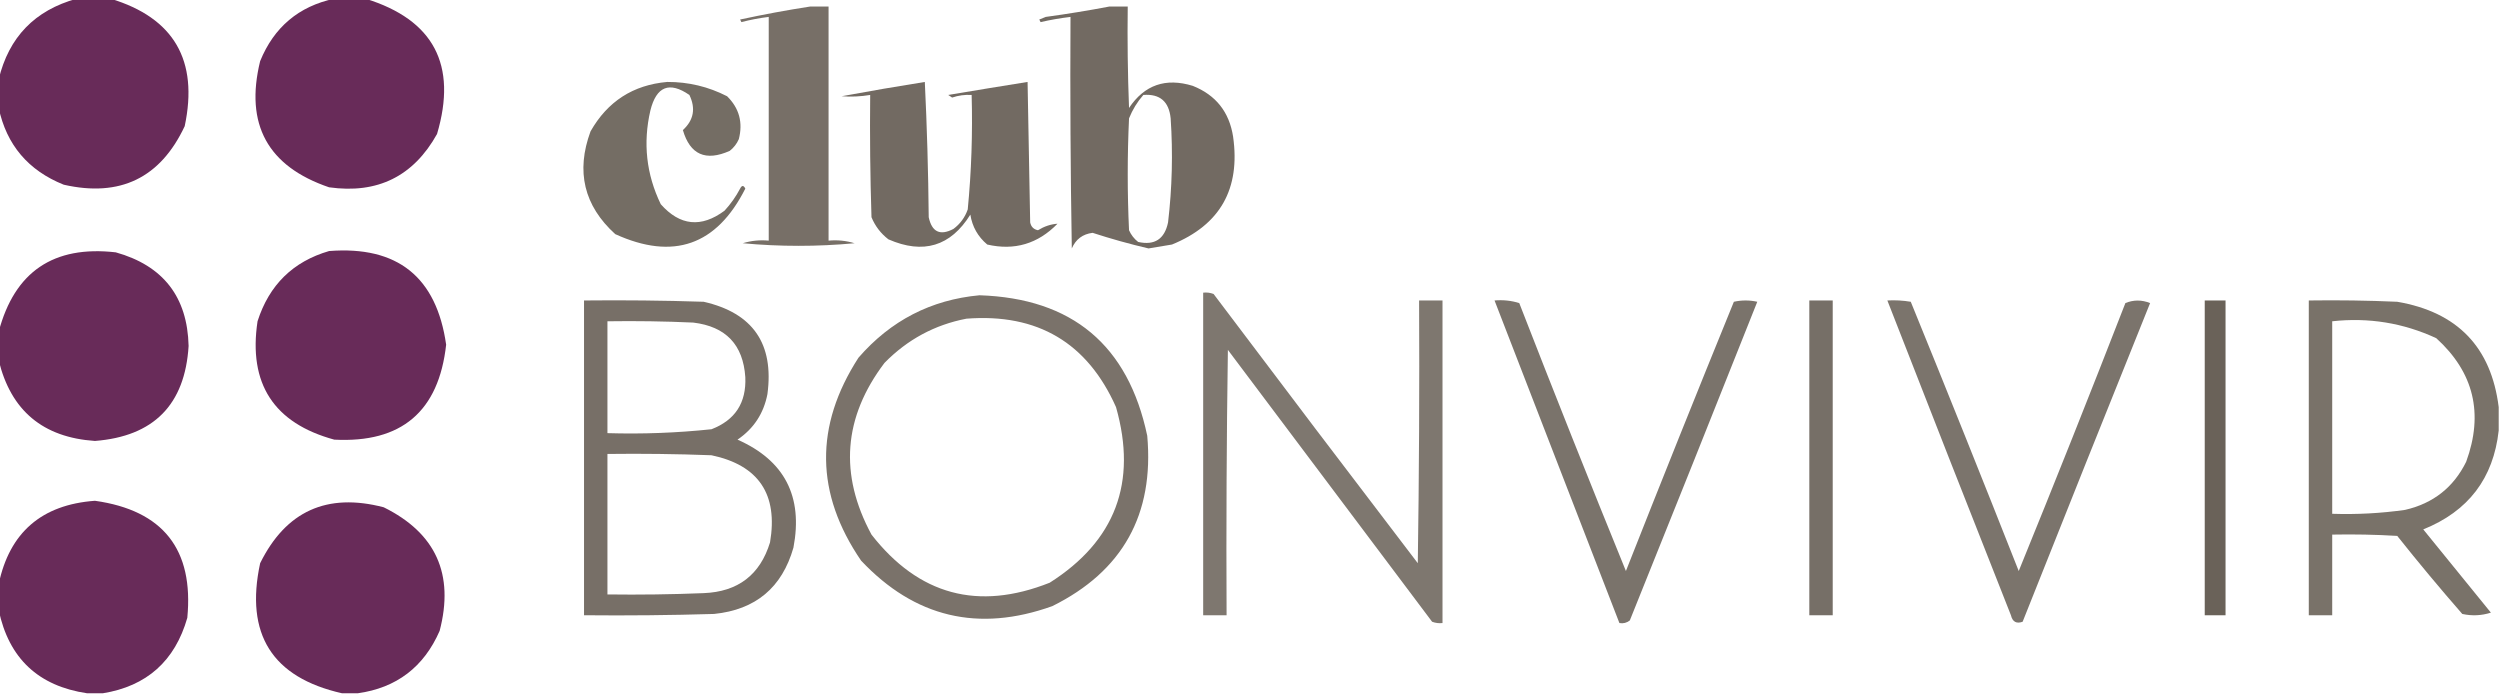 <?xml version="1.0" encoding="UTF-8"?>
<!DOCTYPE svg PUBLIC "-//W3C//DTD SVG 1.1//EN" "http://www.w3.org/Graphics/SVG/1.1/DTD/svg11.dtd">
<svg xmlns="http://www.w3.org/2000/svg" version="1.1" width="961px" height="267px" style="shape-rendering:geometricPrecision; text-rendering:geometricPrecision; image-rendering:optimizeQuality; fill-rule:evenodd; clip-rule:evenodd" xmlns:xlink="http://www.w3.org/1999/xlink">
<g><path style="opacity:0.974" fill="#652655" d="M 29.5,-0.5 C 33.833,-0.5 38.167,-0.5 42.5,-0.5C 66.864,6.867 76.364,23.2 71,48.5C 61.644,68.427 46.144,75.927 24.5,71C 10.861,65.537 2.527,55.704 -0.5,41.5C -0.5,37.833 -0.5,34.167 -0.5,30.5C 3.386,14.28 13.386,3.947 29.5,-0.5 Z"/></g>
<g><path style="opacity:0.973" fill="#652655" d="M 128.5,-0.5 C 132.5,-0.5 136.5,-0.5 140.5,-0.5C 166.697,7.589 175.864,24.922 168,51.5C 158.937,67.781 145.104,74.615 126.5,72C 102.892,63.953 94.059,47.786 100,23.5C 105.329,10.435 114.829,2.435 128.5,-0.5 Z"/></g>
<g><path style="opacity:0.913" fill="#6a6259" d="M 311.5,2.5 C 313.833,2.5 316.167,2.5 318.5,2.5C 318.5,32.5 318.5,62.5 318.5,92.5C 321.898,92.18 325.232,92.513 328.5,93.5C 314.167,94.833 299.833,94.833 285.5,93.5C 288.768,92.513 292.102,92.18 295.5,92.5C 295.5,63.833 295.5,35.167 295.5,6.5C 291.928,6.938 288.428,7.604 285,8.5C 284.833,8.167 284.667,7.833 284.5,7.5C 293.571,5.543 302.571,3.876 311.5,2.5 Z"/></g>
<g><path style="opacity:0.945" fill="#6a6259" d="M 426.5,2.5 C 428.833,2.5 431.167,2.5 433.5,2.5C 433.333,15.504 433.5,28.504 434,41.5C 439.919,32.635 448.085,29.801 458.5,33C 467.351,36.523 472.518,43.023 474,52.5C 476.869,72.612 469.036,86.445 450.5,94C 447.5,94.5 444.5,95 441.5,95.5C 434.255,93.808 427.088,91.808 420,89.5C 416.196,89.969 413.529,91.969 412,95.5C 411.5,65.835 411.333,36.169 411.5,6.5C 407.601,6.965 403.767,7.632 400,8.5C 399.833,8.167 399.667,7.833 399.5,7.5C 400.333,7.167 401.167,6.833 402,6.5C 410.34,5.359 418.506,4.025 426.5,2.5 Z M 439.5,36.5 C 445.853,36.012 449.353,39.012 450,45.5C 450.903,58.881 450.57,72.215 449,85.5C 447.657,91.917 443.824,94.417 437.5,93C 435.951,91.786 434.785,90.286 434,88.5C 433.333,74.167 433.333,59.833 434,45.5C 435.329,42.171 437.163,39.171 439.5,36.5 Z"/></g>
<g><path style="opacity:0.926" fill="#6a6259" d="M 256.5,31.5 C 264.624,31.473 272.291,33.306 279.5,37C 284.15,41.574 285.65,47.074 284,53.5C 283.215,55.286 282.049,56.786 280.5,58C 271.249,62.117 265.249,59.45 262.5,50C 266.667,46.18 267.5,41.68 265,36.5C 257.3,31.193 252.3,33.193 250,42.5C 247.113,55.014 248.447,67.014 254,78.5C 261.37,86.81 269.537,87.644 278.5,81C 280.869,78.43 282.869,75.596 284.5,72.5C 285.167,71.167 285.833,71.167 286.5,72.5C 275.481,94.34 258.814,100.174 236.5,90C 224.48,79.082 221.313,65.916 227,50.5C 233.538,38.985 243.371,32.651 256.5,31.5 Z"/></g>
<g><path style="opacity:0.945" fill="#6a6259" d="M 355.5,31.5 C 356.332,48.662 356.832,65.995 357,83.5C 358.215,89.191 361.382,90.691 366.5,88C 369.106,86.062 370.939,83.562 372,80.5C 373.413,65.883 373.913,51.217 373.5,36.5C 370.934,36.344 368.434,36.678 366,37.5C 365.5,37.167 365,36.833 364.5,36.5C 374.695,34.782 384.862,33.116 395,31.5C 395.333,49.5 395.667,67.5 396,85.5C 396.347,87.18 397.347,88.18 399,88.5C 401.411,87.013 403.911,86.179 406.5,86C 398.962,93.736 389.962,96.403 379.5,94C 375.908,90.984 373.742,87.151 373,82.5C 365.402,94.696 354.902,97.862 341.5,92C 338.567,89.736 336.4,86.902 335,83.5C 334.5,67.837 334.333,52.17 334.5,36.5C 330.837,37.112 327.17,37.279 323.5,37C 334.249,35.015 344.916,33.182 355.5,31.5 Z"/></g>
<g><path style="opacity:0.974" fill="#652655" d="M -0.5,138.5 C -0.5,134.833 -0.5,131.167 -0.5,127.5C 5.6,104.436 20.6,94.269 44.5,97C 62.72,102.114 72.053,114.114 72.5,133C 71.1,155.567 59.1,167.734 36.5,169.5C 16.499,168.156 4.166,157.822 -0.5,138.5 Z"/></g>
<g><path style="opacity:0.974" fill="#652655" d="M 126.5,96.5 C 152.781,94.451 167.781,106.451 171.5,132.5C 168.646,158.187 154.313,170.354 128.5,169C 105.232,162.646 95.399,147.48 99,123.5C 103.454,109.545 112.621,100.545 126.5,96.5 Z"/></g>
<g><path style="opacity:0.861" fill="#6a6259" d="M 462.5,112.5 C 463.873,112.343 465.207,112.51 466.5,113C 492.545,147.59 518.712,182.09 545,216.5C 545.5,182.835 545.667,149.168 545.5,115.5C 548.5,115.5 551.5,115.5 554.5,115.5C 554.5,156.833 554.5,198.167 554.5,239.5C 553.127,239.657 551.793,239.49 550.5,239C 524.333,204.167 498.167,169.333 472,134.5C 471.5,168.498 471.333,202.498 471.5,236.5C 468.5,236.5 465.5,236.5 462.5,236.5C 462.5,195.167 462.5,153.833 462.5,112.5 Z"/></g>
<g><path style="opacity:0.894" fill="#6a6259" d="M 376.5,113.5 C 412.159,114.664 433.659,132.664 441,167.5C 443.708,197.755 431.542,219.589 404.5,233C 376.078,243.186 351.578,237.352 331,215.5C 313.394,189.738 313.061,163.738 330,137.5C 342.377,123.23 357.877,115.23 376.5,113.5 Z M 371.5,122.5 C 398.806,120.393 417.973,131.726 429,156.5C 437.234,185.478 428.734,207.978 403.5,224C 375.979,234.913 353.146,228.746 335,205.5C 322.511,182.399 324.177,160.399 340,139.5C 348.796,130.521 359.296,124.854 371.5,122.5 Z"/></g>
<g><path style="opacity:0.912" fill="#6a6259" d="M 224.5,115.5 C 239.837,115.333 255.17,115.5 270.5,116C 289.415,120.311 297.582,132.144 295,151.5C 293.559,158.934 289.726,164.768 283.5,169C 301.58,176.988 308.746,190.821 305,210.5C 300.617,225.88 290.451,234.38 274.5,236C 257.837,236.5 241.17,236.667 224.5,236.5C 224.5,196.167 224.5,155.833 224.5,115.5 Z M 233.5,123.5 C 244.505,123.333 255.505,123.5 266.5,124C 279.007,125.506 285.674,132.506 286.5,145C 286.925,154.828 282.592,161.495 273.5,165C 260.218,166.403 246.885,166.903 233.5,166.5C 233.5,152.167 233.5,137.833 233.5,123.5 Z M 233.5,174.5 C 246.837,174.333 260.171,174.5 273.5,175C 291.64,178.835 299.14,190.002 296,208.5C 292.176,220.978 283.676,227.478 270.5,228C 258.171,228.5 245.838,228.667 233.5,228.5C 233.5,210.5 233.5,192.5 233.5,174.5 Z"/></g>
<g><path style="opacity:0.887" fill="#6a6259" d="M 574.5,115.5 C 577.777,115.216 580.943,115.549 584,116.5C 597.39,150.946 611.056,185.279 625,219.5C 638.642,184.903 652.475,150.403 666.5,116C 669.5,115.333 672.5,115.333 675.5,116C 659.269,156.856 642.936,197.69 626.5,238.5C 625.311,239.429 623.978,239.762 622.5,239.5C 606.5,198.167 590.5,156.833 574.5,115.5 Z"/></g>
<g><path style="opacity:0.911" fill="#6a6259" d="M 695.5,115.5 C 698.5,115.5 701.5,115.5 704.5,115.5C 704.5,155.833 704.5,196.167 704.5,236.5C 701.5,236.5 698.5,236.5 695.5,236.5C 695.5,196.167 695.5,155.833 695.5,115.5 Z"/></g>
<g><path style="opacity:0.886" fill="#6a6259" d="M 725.5,115.5 C 728.518,115.335 731.518,115.502 734.5,116C 748.525,150.403 762.358,184.903 776,219.5C 789.944,185.279 803.61,150.946 817,116.5C 820.125,115.213 823.291,115.213 826.5,116.5C 810.064,157.31 793.731,198.144 777.5,239C 775.112,239.865 773.612,239.032 773,236.5C 757.062,196.182 741.229,155.849 725.5,115.5 Z"/></g>
<g><path style="opacity:0.994" fill="#6a6259" d="M 847.5,115.5 C 850.167,115.5 852.833,115.5 855.5,115.5C 855.5,155.833 855.5,196.167 855.5,236.5C 852.833,236.5 850.167,236.5 847.5,236.5C 847.5,196.167 847.5,155.833 847.5,115.5 Z"/></g>
<g><path style="opacity:0.895" fill="#6a6259" d="M 960.5,156.5 C 960.5,159.5 960.5,162.5 960.5,165.5C 958.474,183.875 948.807,196.542 931.5,203.5C 940.167,214.167 948.833,224.833 957.5,235.5C 953.878,236.659 950.211,236.825 946.5,236C 937.928,226.185 929.595,216.185 921.5,206C 913.173,205.5 904.84,205.334 896.5,205.5C 896.5,215.833 896.5,226.167 896.5,236.5C 893.5,236.5 890.5,236.5 887.5,236.5C 887.5,196.167 887.5,155.833 887.5,115.5C 898.838,115.333 910.172,115.5 921.5,116C 944.63,119.96 957.63,133.46 960.5,156.5 Z M 896.5,123.5 C 910.491,121.962 923.825,124.128 936.5,130C 950.944,143.106 954.777,158.94 948,177.5C 943.147,187.355 935.314,193.522 924.5,196C 915.218,197.316 905.884,197.816 896.5,197.5C 896.5,172.833 896.5,148.167 896.5,123.5 Z"/></g>
<g><path style="opacity:0.974" fill="#652655" d="M 39.5,266.5 C 37.5,266.5 35.5,266.5 33.5,266.5C 14.722,263.722 3.389,253.055 -0.5,234.5C -0.5,231.167 -0.5,227.833 -0.5,224.5C 3.679,204.667 16.013,194.001 36.5,192.5C 62.699,196.196 74.532,211.196 72,237.5C 67.237,254.102 56.404,263.768 39.5,266.5 Z"/></g>
<g><path style="opacity:0.974" fill="#652655" d="M 137.5,266.5 C 135.5,266.5 133.5,266.5 131.5,266.5C 104.616,260.433 94.116,243.767 100,216.5C 109.892,196.474 125.725,189.307 147.5,195C 167.526,204.892 174.693,220.725 169,242.5C 162.933,256.41 152.433,264.41 137.5,266.5 Z"/></g>
</svg>
